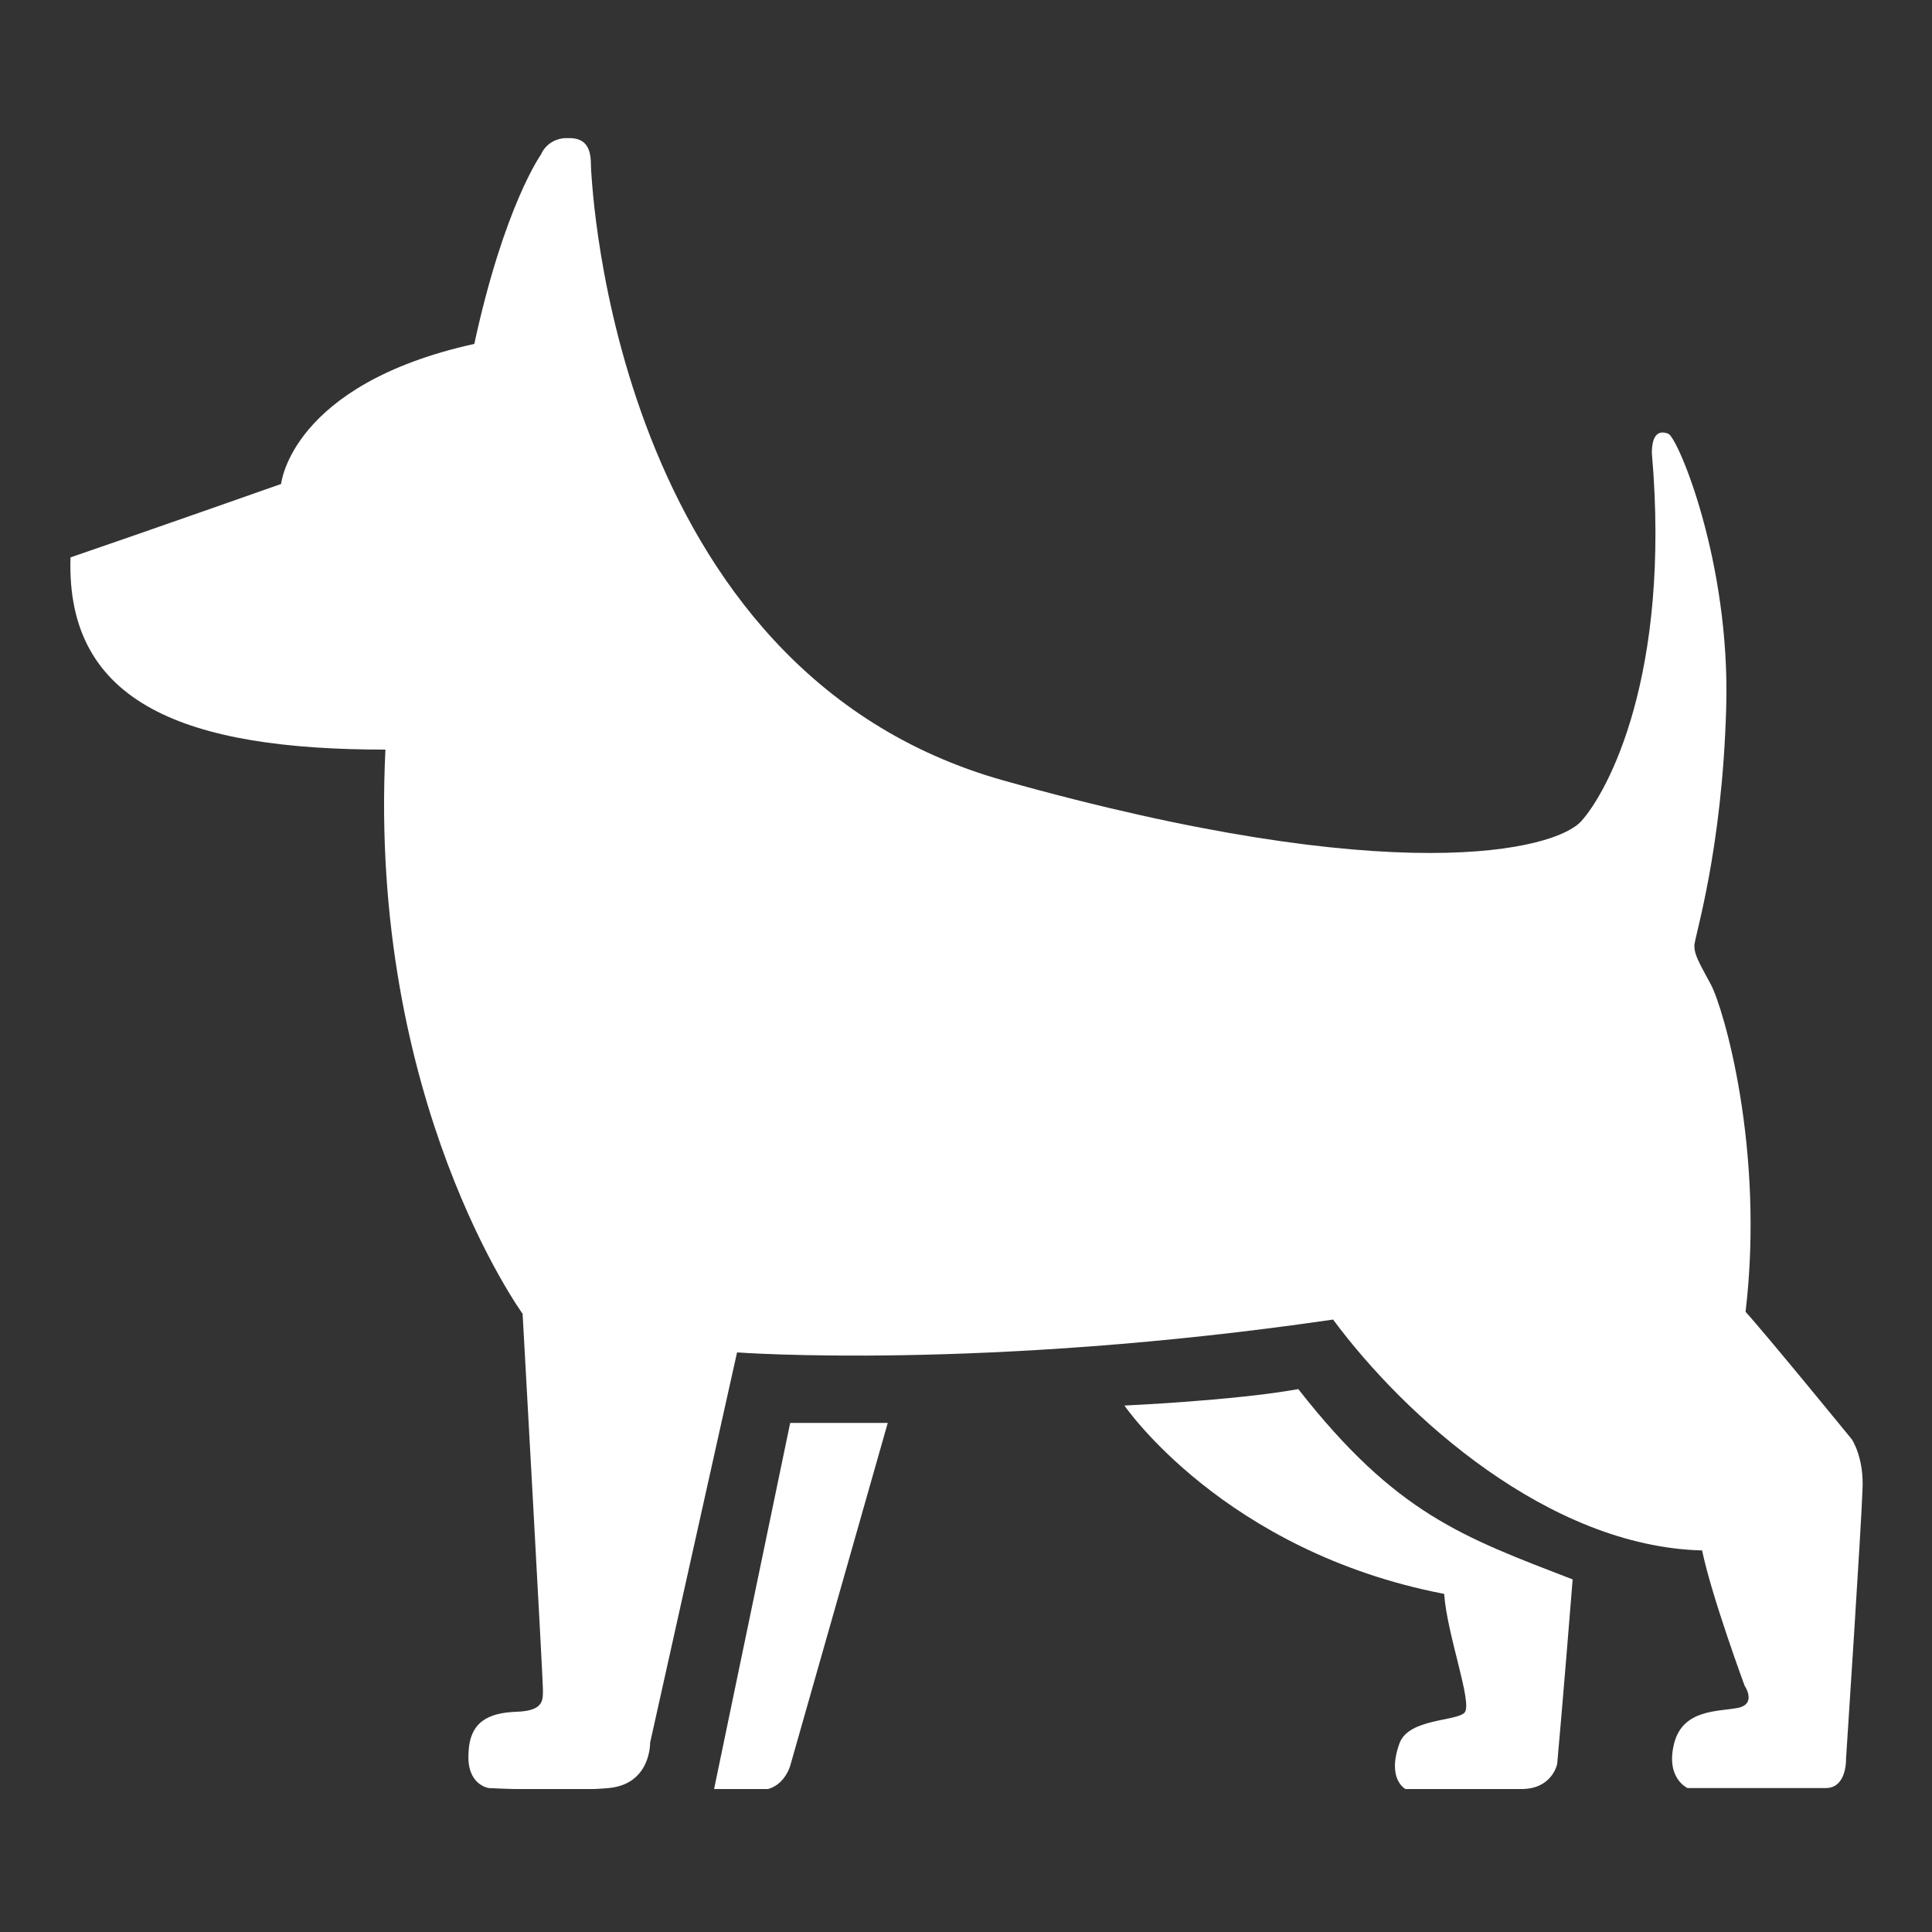 <?xml version="1.0" encoding="utf-8"?>
<!-- Generator: Adobe Illustrator 21.1.0, SVG Export Plug-In . SVG Version: 6.00 Build 0)  -->
<svg version="1.1" id="Layer_1" xmlns="http://www.w3.org/2000/svg" xmlns:xlink="http://www.w3.org/1999/xlink" x="0px" y="0px"
	 viewBox="0 0 200 200" style="enable-background:new 0 0 200 200;" xml:space="preserve">
<rect x="0" y="0" width="200" height="200" fill="#333333" stroke="none"/>
<g>
	<defs>
		<rect id="SVGID_1_" x="7.2" y="14.3" width="185.8" height="170.9"/>
	</defs>
	<clipPath id="SVGID_2_">
		<use xlink:href="#SVGID_1_"  style="overflow:visible;"/>
	</clipPath>
	<path style="clip-path:url(#SVGID_2_);fill:#FFFFFF;" d="M56,16c0,0,0.7-1.9,3.1-1.7c2.4,0.1,2,2.5,2.1,3.4
		c0.1,0.9,2.1,51.7,42.7,63.1c40.6,11.4,57.1,7.2,59.8,4.2c2.7-3,9.3-15,7.3-38.1c0-1.9,0.7-2.4,1.7-2c1,0.4,6.4,13.2,6,28.2
		c-0.4,15-3.3,23.9-3.3,24.8c0,0.9,0.4,1.6,1.7,4s5.6,17,3.6,33.9c2.1,2.3,11,13.2,11,13.2s1.3,1.9,1.1,5.3
		c-0.1,3.4-1.7,27.8-1.7,27.8s0.1,3-2.1,3h-14.3c0,0-2.3-1-1.4-4.6c0.9-3.6,4.6-3.3,6.6-3.7c2-0.4,0.7-2.3,0.7-2.3s-3.4-9.2-4.4-14
		c-15.9-0.4-30.8-13.9-38.2-23.9c-36.3,5.3-61.7,3.4-61.7,3.4l-9,40.4c0,0,0.1,4.3-4.3,4.7c-4.4,0.4-12.4,0-12.4,0s-2.3-0.3-2.1-3.6
		c0.1-3.3,2.1-4.2,5-4.3c2.9-0.1,2.7-1.3,2.7-2.4c0-1.1-2.1-38.8-2.1-38.8s-16-22-14.2-58.4c-20.6,0-33.1-4.7-32.6-19.9
		c7.9-2.7,21.8-7.6,21.8-7.6s1-10.3,20-14.5C52.2,21.3,56,16,56,16"/>
	<path style="clip-path:url(#SVGID_2_);fill:#FFFFFF;" d="M81.8,147.3h10.1l-10.1,35.5c0,0-0.7,2.5-3.1,2.5h-4.8L81.8,147.3z"/>
	<path style="clip-path:url(#SVGID_2_);fill:#FFFFFF;" d="M116.4,145.5c0,0,11.3-0.5,18-1.7c10.1,12.9,17,15.3,28.4,19.7
		c-1,12.5-1.6,19.1-1.6,19.1s-0.5,2.6-3.7,2.6h-12c0,0-2-1-0.6-4.8c1-2.5,5.8-2.2,6.7-3.1c0.9-0.9-1.8-8-2.1-12.3
		C126.7,160.6,116.4,145.5,116.4,145.5"/>
</g>
</svg>
